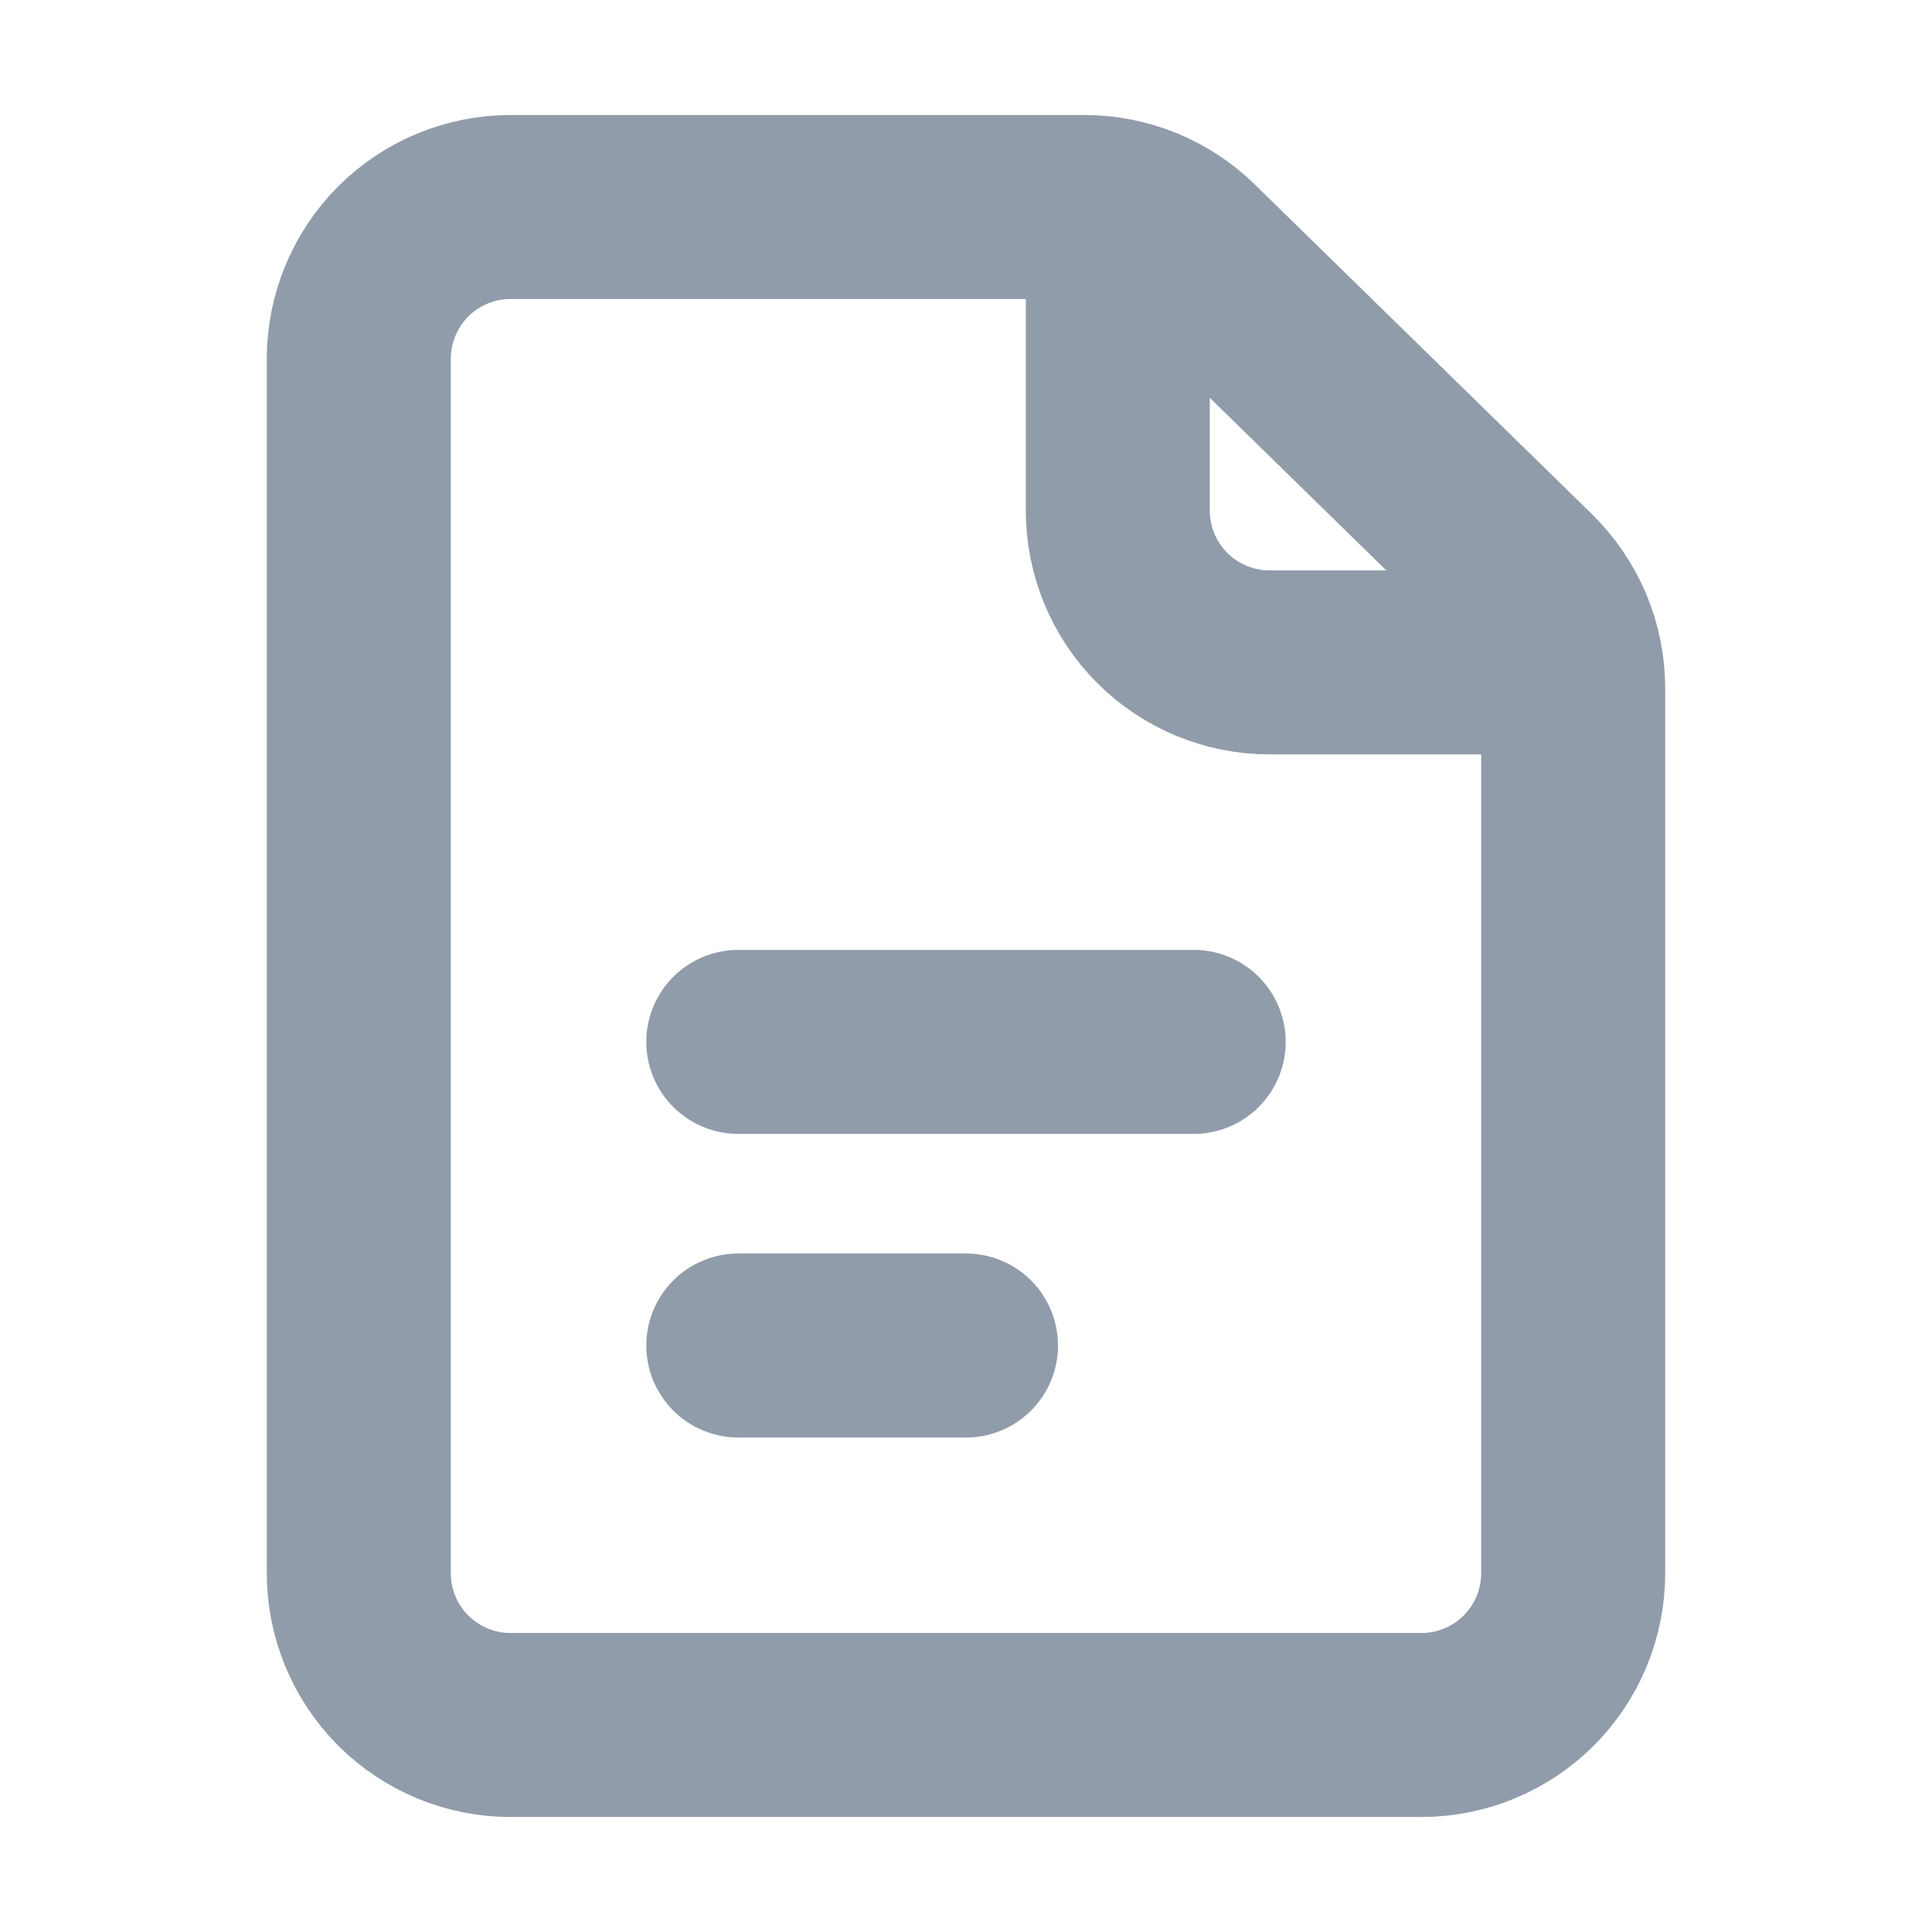 <svg width="21" height="21" viewBox="0 0 21 21" fill="none" xmlns="http://www.w3.org/2000/svg">
<path d="M3.9 3.9V17.1C3.9 17.538 4.074 17.957 4.383 18.267C4.693 18.576 5.112 18.75 5.55 18.75H15.45C15.887 18.75 16.307 18.576 16.617 18.267C16.926 17.957 17.1 17.538 17.1 17.1V7.482C17.1 7.262 17.056 7.045 16.971 6.842C16.885 6.64 16.76 6.456 16.603 6.302L12.94 2.72C12.632 2.419 12.218 2.25 11.787 2.25H5.55C5.112 2.25 4.693 2.424 4.383 2.733C4.074 3.043 3.9 3.462 3.9 3.9V3.9Z" stroke="#919CAA" stroke-width="2" stroke-linecap="round" stroke-linejoin="round"/>
<path d="M8.025 11.325H12.975" stroke="#919CAA" stroke-width="2" stroke-linecap="round" stroke-linejoin="round"/>
<path d="M8.025 14.625H10.5" stroke="#919CAA" stroke-width="2" stroke-linecap="round" stroke-linejoin="round"/>
<path d="M12.15 2.25V5.55C12.15 5.988 12.324 6.407 12.633 6.717C12.943 7.026 13.362 7.2 13.8 7.2H17.1" stroke="#919CAA" stroke-width="2" stroke-linejoin="round"/>
</svg>
